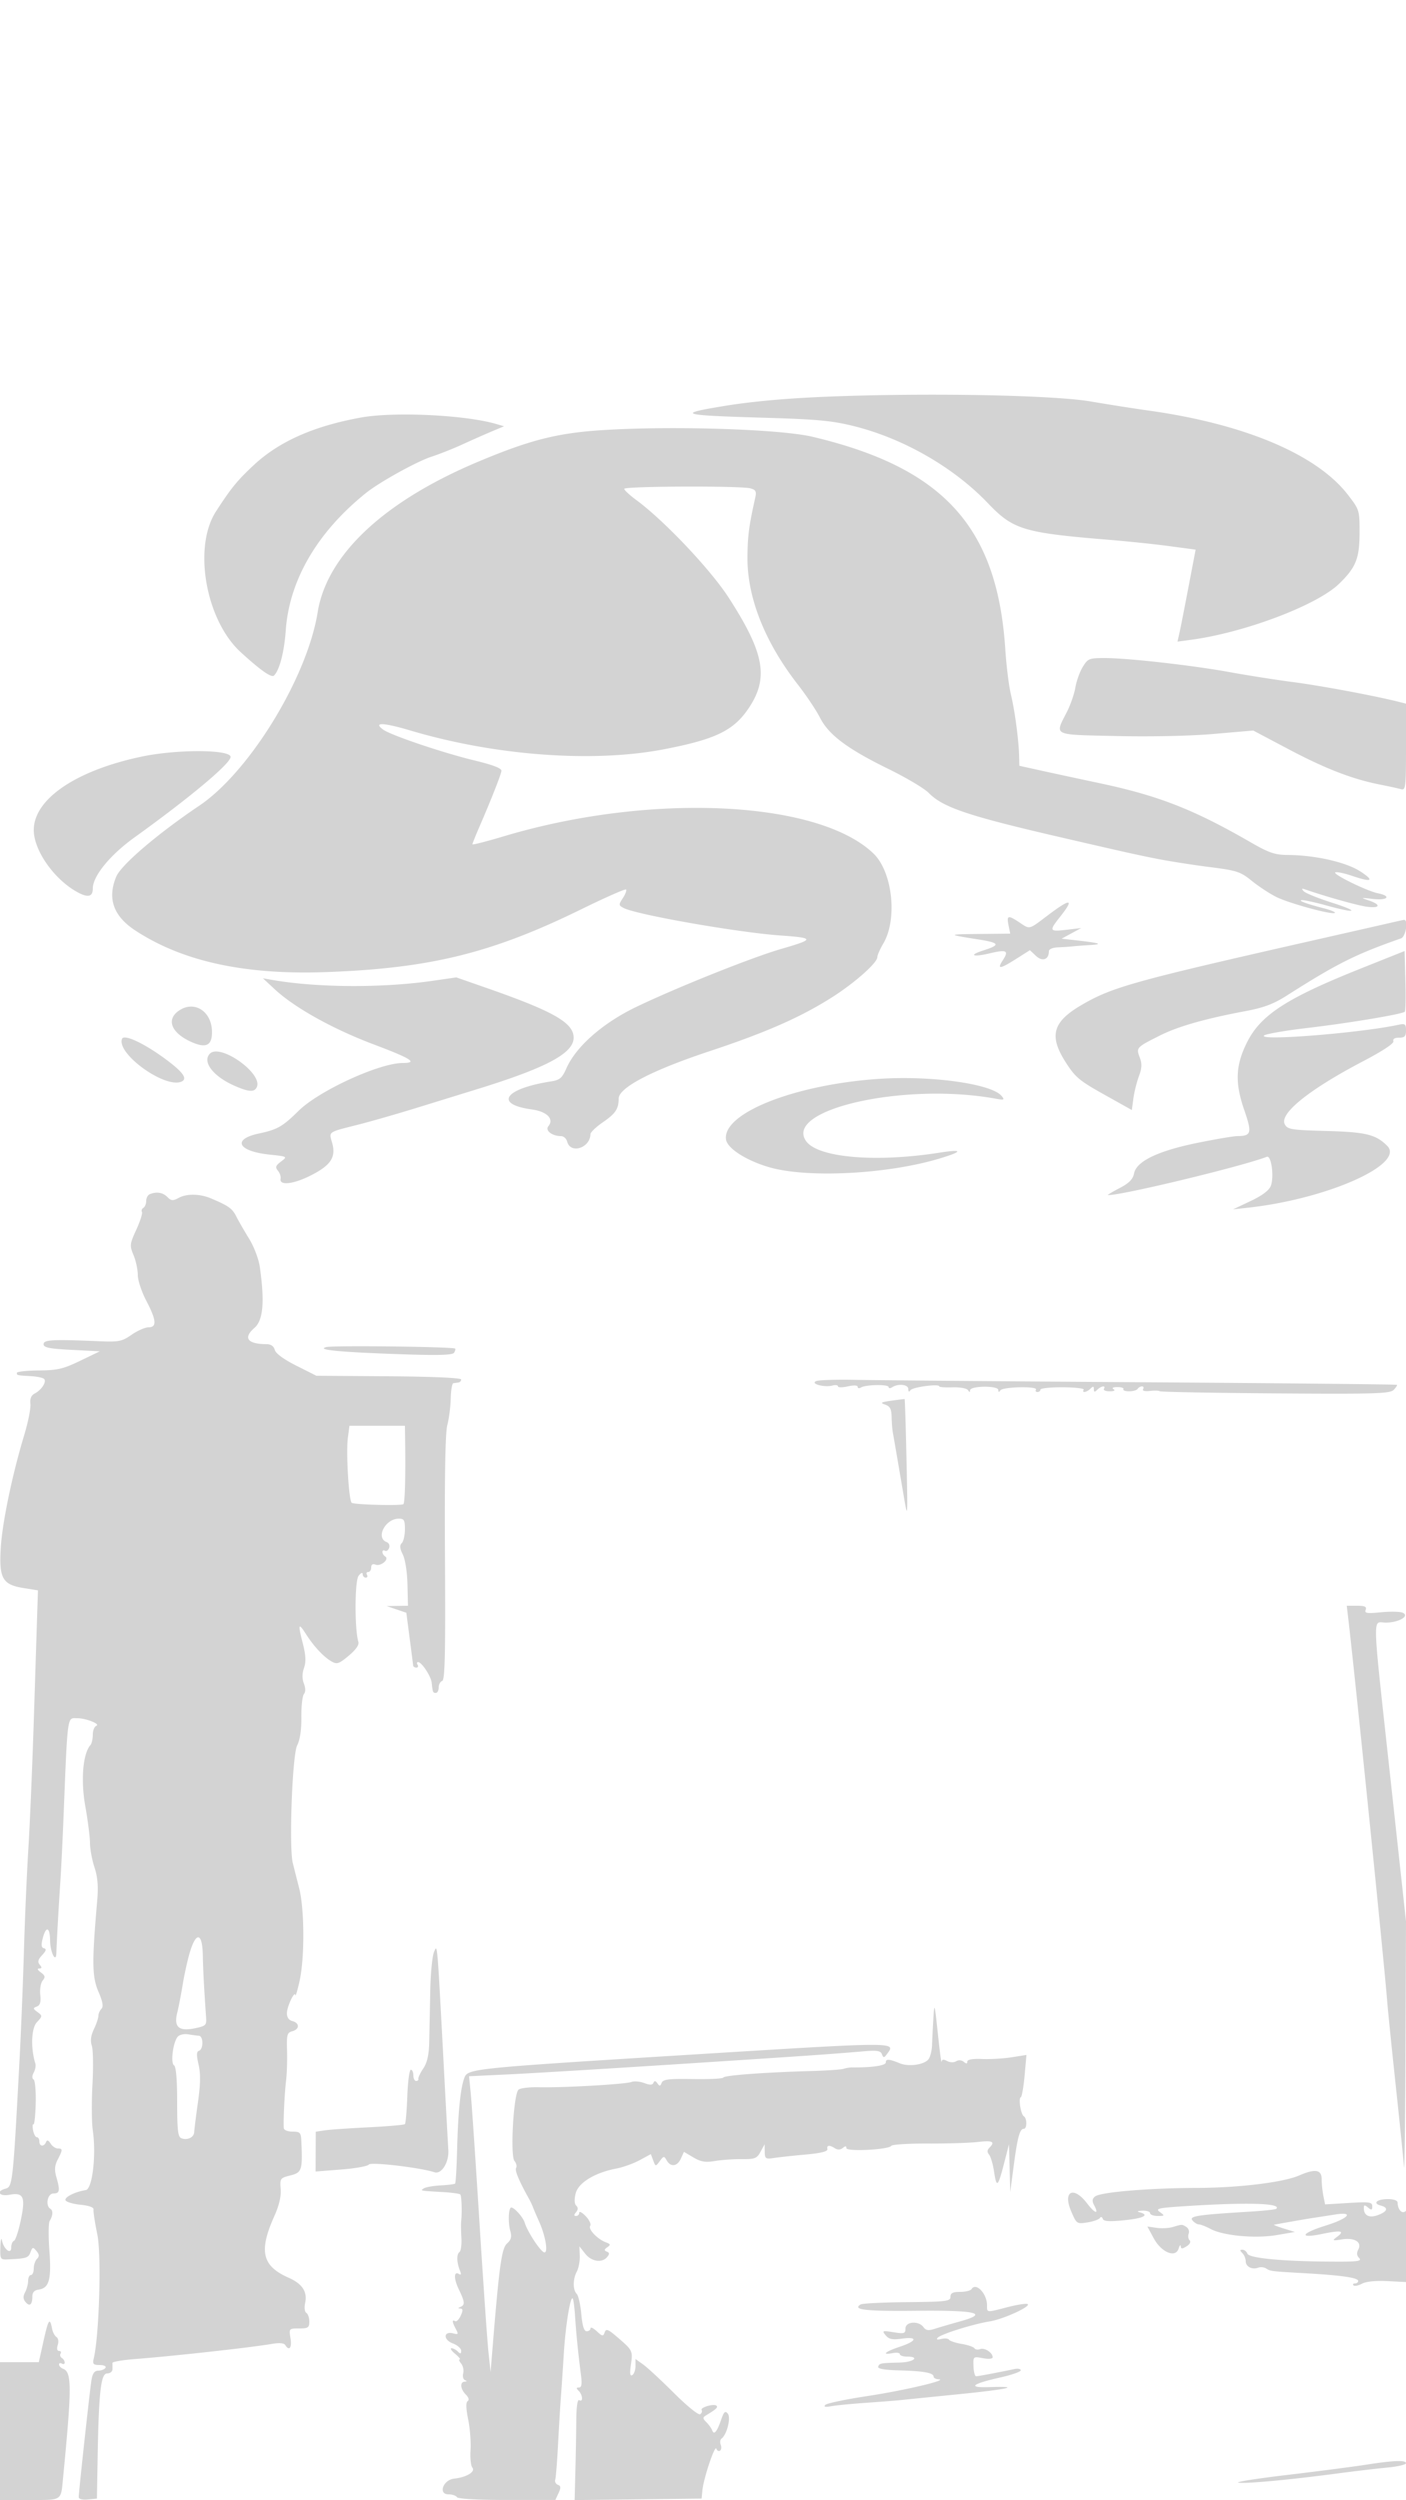 <svg xmlns="http://www.w3.org/2000/svg" width="500" height="889"><path d="M294 141.063c-14.016.563-26.547 1.688-36 3.232-17.877 2.92-16.405 3.368 14 4.264 18.887.557 24.013 1.044 31.921 3.038 17.536 4.42 35.258 14.634 47.35 27.291 9.073 9.497 12.618 10.57 43.229 13.08 6.6.542 16.205 1.548 21.344 2.236l9.344 1.251-.576 3.022c-3.321 17.426-4.692 24.462-5.234 26.854l-.642 2.831 4.882-.657c19.079-2.568 44.8-12.316 52.63-19.946 5.964-5.81 7.222-8.965 7.238-18.143.014-7.968-.045-8.16-4.17-13.5-11.054-14.312-36.746-25.164-70.816-29.913-4.95-.69-14.175-2.139-20.5-3.221-13.641-2.331-58.401-3.15-94-1.719m-165.666 7.418c-16.807 3.049-29.141 8.536-38.165 16.977-5.845 5.467-7.994 8.108-13.368 16.423-8.219 12.718-3.653 38.656 8.81 50.046 7.11 6.499 10.944 9.184 11.84 8.293 1.965-1.951 3.618-8.329 4.174-16.103 1.28-17.88 11.258-34.942 28.562-48.837 4.791-3.847 18.106-11.218 23.275-12.885 2.771-.893 7.738-2.866 11.038-4.382 3.3-1.517 7.971-3.585 10.38-4.596l4.379-1.838-2.879-.831c-11.14-3.218-36.272-4.404-48.046-2.267M214 152.97c-15.952 1.044-25.657 3.522-44 11.235-33.502 14.087-53.741 33.078-57.032 53.516-3.748 23.271-24.268 56.784-42.13 68.804-14.801 9.961-27.742 21.016-29.491 25.193-3.255 7.776-1.031 14.057 6.791 19.178C64.967 341.913 87.06 346.725 116 345.677c37.014-1.341 58.915-6.739 90.808-22.385 8.42-4.13 15.543-7.274 15.83-6.987.287.287-.22 1.653-1.126 3.037-1.551 2.367-1.538 2.574.226 3.518 4.441 2.376 40.477 8.706 55.762 9.794 12.262.873 12.294 1.311.351 4.772-10.531 3.052-37.53 13.861-51.732 20.711-11.802 5.693-21.292 14.049-24.682 21.734-1.528 3.462-2.374 4.196-5.375 4.661-16.635 2.579-20.503 8.119-6.968 9.981 5.424.746 8.05 3.403 5.911 5.981-1.246 1.501 1.34 3.506 4.523 3.506.913 0 1.891.885 2.174 1.967 1.18 4.512 8.185 2.254 8.276-2.669.012-.661 1.993-2.558 4.402-4.215 4.539-3.123 5.614-4.73 5.629-8.415.015-3.89 11.808-10.049 32.205-16.82 20.316-6.743 32.562-12.136 43.786-19.282 8.026-5.111 16-12.196 16-14.217 0-.679.953-2.85 2.118-4.824 5.124-8.686 3.283-25.512-3.505-32.025-19.724-18.923-79.307-21.708-131.363-6.139-6.187 1.85-11.25 3.145-11.25 2.877 0-.268 1.098-3.019 2.44-6.113 4.157-9.58 7.7-18.562 7.884-19.987.121-.936-2.949-2.118-9.824-3.781-11.097-2.685-29.515-8.917-32.239-10.908-3.692-2.7.007-2.555 9.932.39 29.973 8.892 64.689 11.453 89.808 6.626 18.435-3.543 24.874-6.652 30.217-14.588 7.259-10.781 5.665-19.622-7.098-39.377-6.467-10.008-22.939-27.404-32.87-34.712-2.338-1.72-4.25-3.501-4.25-3.958 0-.956 41.318-1.119 44.84-.176 1.915.513 2.234 1.099 1.759 3.236-2.263 10.162-2.713 13.576-2.787 21.11-.14 14.41 6.128 30.289 17.953 45.479 2.989 3.839 6.514 9.112 7.835 11.718 3.101 6.119 9.729 11.084 24.37 18.256 6.309 3.09 12.731 6.907 14.271 8.482 5.024 5.139 13.878 8.144 45.759 15.53 23.534 5.452 28.331 6.524 35.5 7.935 4.4.866 12.783 2.18 18.629 2.921 9.739 1.235 10.996 1.644 15 4.893 2.404 1.949 6.307 4.52 8.674 5.713 4.549 2.292 20.083 6.52 20.911 5.692.268-.268-1.47-.991-3.863-1.607-6.333-1.63-9.571-2.843-7.831-2.933.836-.043 4.768.821 8.737 1.921 10.742 2.977 12.08 2.24 1.862-1.025-4.885-1.56-9.385-3.385-10-4.053-.848-.922-.738-1.084.452-.669 6.971 2.428 18.182 5.596 21.679 6.126 5.014.761 5.647-.62 1-2.182-3.025-1.017-2.922-1.053 1.5-.531 5.226.617 6.701-1.026 1.801-2.006-3.987-.797-16.559-6.991-15.146-7.462.62-.206 3.225.34 5.789 1.213 7.139 2.433 8.291 1.883 3.129-1.493-5.081-3.324-16.002-5.815-25.823-5.891-4.673-.036-6.702-.735-13.5-4.653-20.073-11.571-32.561-16.446-53.5-20.884-6.875-1.457-16.1-3.443-20.5-4.415l-8-1.765-.08-3.405c-.134-5.711-1.514-16.101-2.91-21.905-.727-3.025-1.627-10.225-1.999-16-2.805-43.53-21.891-64.611-68.511-75.674-11.618-2.756-50.311-3.972-75-2.356m171.045 84.196c-1.059 1.742-2.232 5.004-2.606 7.25-.375 2.246-1.709 6.123-2.966 8.615-4.424 8.773-5.65 8.164 17.527 8.702 12.105.281 26.268-.023 34.585-.743l14.085-1.219 12.525 6.626c13.106 6.934 22.663 10.638 32.47 12.583 3.209.637 6.623 1.382 7.585 1.656 1.613.46 1.75-.714 1.75-14.96v-15.459l-2.683-.674c-8.608-2.16-27.385-5.668-37.317-6.972-6.325-.83-16.45-2.418-22.5-3.528-13.168-2.416-36.415-5.043-44.622-5.043-5.561 0-6.02.186-7.833 3.166M50.5 269.024c-23.472 4.911-38.523 15.147-38.49 26.176.022 7.402 7.575 17.949 15.96 22.284 3.468 1.794 5.03 1.319 5.03-1.528 0-4.409 6.115-11.903 14.829-18.172C67.611 283.551 82 271.501 82 269.168c0-2.675-18.988-2.762-31.5-.144m322.076 56.503c-6.868 5.185-6.22 5.026-10.076 2.473-4.023-2.664-4.555-2.526-3.85 1l.6 3-10.875.116c-11.666.124-11.68.175-.531 1.936 7.737 1.222 8.07 1.934 1.839 3.927-5.44 1.739-3.762 2.479 2.317 1.021 5.992-1.438 6.866-.97 4.612 2.469-2.173 3.316-1.048 3.193 4.817-.526l4.821-3.057 2.182 2.05c2.263 2.126 4.568 1.301 4.568-1.636 0-.774 1.315-1.351 3.25-1.426 1.788-.07 4.15-.227 5.25-.349 1.1-.123 3.8-.327 6-.453 4.905-.282 3.834-.711-3.987-1.597l-5.988-.678 3.488-1.894 3.487-1.893-5.25.624c-6.108.726-6.255.423-2.25-4.634 5.189-6.551 3.819-6.698-4.424-.473m123.924 2.171c-1.1.257-14.825 3.376-30.5 6.932-63.189 14.337-70.543 16.396-81.501 22.818-10.125 5.933-11.501 10.866-5.618 20.139 3.467 5.464 4.874 6.653 13.741 11.613l9.878 5.525.554-4.112c.305-2.262 1.187-5.812 1.96-7.888 1.084-2.911 1.152-4.447.297-6.711-1.313-3.479-1.228-3.569 7.296-7.839 6.39-3.201 16.1-5.962 30.352-8.629 6.382-1.195 9.942-2.527 14.5-5.427 18.125-11.534 24.429-14.693 40.791-20.441 1.716-.603 2.663-6.819 1-6.562-.413.064-1.65.326-2.75.582m-12.577 16.709c-26.263 10.486-35.503 16.457-40.379 26.093-4.151 8.205-4.439 14.448-1.11 24.087 2.883 8.348 2.622 9.356-2.434 9.408-1.375.014-7.747 1.096-14.161 2.404-14.056 2.868-21.675 6.533-22.538 10.844-.424 2.123-1.755 3.472-5.186 5.26-2.538 1.322-4.388 2.425-4.112 2.45 3.932.364 47.36-10.085 56.512-13.597 1.592-.611 2.643 7.098 1.41 10.342-.608 1.598-3.051 3.433-7.173 5.386l-6.252 2.962 5.5-.609c28.064-3.108 55.817-15.477 49.316-21.978-4.035-4.035-7.601-4.908-21.582-5.283-12.55-.336-13.862-.546-14.84-2.374-2.023-3.781 8.642-12.368 27.844-22.42 6.963-3.644 11.064-6.358 10.781-7.132-.287-.786.461-1.25 2.012-1.25 1.987 0 2.469-.503 2.469-2.579 0-2.29-.309-2.514-2.75-1.994-13.667 2.914-49.704 5.794-47.75 3.817.55-.557 7.494-1.771 15.432-2.699 14.745-1.725 33.757-4.901 34.645-5.788.271-.272.365-5.236.208-11.032l-.285-10.538-15.577 6.22m-386.25 7.349c7.089 6.59 20.665 14.152 35.318 19.672 13.284 5.004 15.727 6.572 10.24 6.572-8.316 0-29.776 9.851-37.042 17.003-5.751 5.661-7.492 6.654-14.181 8.089-9.538 2.045-7.421 6.276 3.738 7.471 6.54.701 6.549.706 4.203 2.475-1.929 1.455-2.129 2.04-1.115 3.262.68.819 1.108 2.089.951 2.821-.55 2.571 4.501 2.033 10.765-1.146 7.191-3.65 9.035-6.517 7.533-11.712-1.125-3.891-1.545-3.598 8.946-6.246 4.659-1.177 14.321-3.949 21.471-6.161 7.15-2.212 16.6-5.132 21-6.489 24.8-7.646 34.5-12.81 34.5-18.365 0-5.273-7.084-9.336-30.611-17.559l-11.111-3.884-8.41 1.216c-18.079 2.614-41.345 2.465-57.368-.369l-3-.53 4.173 3.88m-33.596 7.343c-5.151 3.133-3.444 8.079 3.936 11.407 5.365 2.419 7.536 1.259 7.369-3.936-.221-6.845-6.026-10.681-11.305-7.471m-20.685 10.322c-2.004 5.223 14.998 17.562 21.016 15.253 2.385-.916.947-3.166-4.795-7.501-7.909-5.971-15.51-9.604-16.221-7.752m31.275 5.246c-2.805 2.804.982 7.916 8.333 11.249 5.438 2.465 7.589 2.596 8.389.512 1.878-4.893-13.075-15.409-16.722-11.761M312.5 383.65c-29.943 2.022-55.669 12.232-54.319 21.56.455 3.149 7.172 7.465 15.319 9.845 13.479 3.938 41.803 2.528 60.346-3.005 8.782-2.62 8.795-3.502.031-2.131-22.45 3.512-42.845 1.763-47.14-4.044-8.373-11.322 34.855-21.089 67.263-15.198 3.129.569 3.359.467 2.173-.965-3.587-4.331-25.092-7.316-43.673-6.062M53.25 424.662c-.687.278-1.25 1.341-1.25 2.362 0 1.022-.457 2.141-1.016 2.486-.559.346-.787.999-.507 1.453.28.453-.616 3.283-1.992 6.289-2.363 5.162-2.418 5.663-.993 9.074.829 1.985 1.508 5.154 1.508 7.04 0 1.887 1.35 5.997 3 9.134 3.635 6.911 3.854 9.5.804 9.5-1.208 0-3.908 1.186-6 2.636-3.45 2.391-4.525 2.606-11.554 2.308-16.633-.703-19.75-.537-19.75 1.056 0 1.199 2.007 1.603 10 2.015l10 .516-7 3.373c-6.035 2.908-8.068 3.381-14.75 3.432-4.262.033-7.75.42-7.75.862 0 .879-.105.855 5.22 1.181 2.046.125 4.055.563 4.465.972.976.977-.878 3.884-3.283 5.149-1.313.69-1.804 1.847-1.587 3.735.173 1.505-.809 6.455-2.183 11-4.219 13.958-7.749 30.84-8.334 39.853-.721 11.123.534 13.411 8.025 14.615l5.177.832-.149 4.482c-.082 2.466-.625 19.558-1.208 37.983-.582 18.425-1.498 40.475-2.036 49-.537 8.525-1.253 24.95-1.59 36.5-.337 11.55-1.044 29.1-1.571 39-2.346 44.081-2.462 45.14-5.033 45.813-3.443.9-2.189 2.829 1.401 2.156 5.078-.953 5.824.703 4.08 9.046-.804 3.842-1.896 7.135-2.428 7.318-.531.184-.966 1.251-.966 2.373 0 2.702-2.686.647-3.304-2.529-.233-1.197-.485-.137-.56 2.357-.13 4.341-.019 4.528 2.614 4.406 6.64-.308 7.347-.529 8.087-2.528.704-1.903.892-1.944 2.125-.458 1.025 1.235 1.072 1.912.196 2.788-.637.637-1.158 2.193-1.158 3.458 0 1.265-.45 2.3-1 2.3s-1 .93-1 2.066c0 1.136-.481 2.965-1.069 4.064-.782 1.46-.743 2.391.142 3.458 1.463 1.763 2.427.998 2.427-1.928 0-1.479.71-2.261 2.252-2.48 3.733-.53 4.568-3.56 3.813-13.845-.377-5.132-.333-9.895.097-10.583 1.169-1.872 1.273-3.674.249-4.307C16.044 784.291 16.902 780 19 780c2.247 0 2.427-1.024 1.036-5.875-.724-2.523-.599-4.07.5-6.194 1.821-3.522 1.822-3.931.014-3.931-.798 0-1.949-.788-2.558-1.75-.794-1.253-1.257-1.395-1.633-.5-.731 1.739-2.359 1.567-2.359-.25 0-.825-.398-1.5-.883-1.5-.486 0-1.096-1.111-1.356-2.47-.26-1.358-.2-2.302.133-2.097.334.205.696-3.171.806-7.502.109-4.332-.229-8.14-.753-8.464-.598-.37-.581-1.283.047-2.455.549-1.027.813-2.462.586-3.19-1.717-5.498-1.461-12.573.533-14.712 2.02-2.169 2.027-2.287.238-3.605-1.645-1.21-1.672-1.432-.245-1.985 1.172-.455 1.501-1.585 1.215-4.177-.215-1.954.17-4.23.856-5.056 1.021-1.23.902-1.756-.656-2.895-1.162-.85-1.392-1.392-.59-1.392.98 0 1.033-.338.209-1.331-.832-1.002-.621-1.849.853-3.431 1.415-1.519 1.597-2.189.655-2.419-.962-.236-1.079-1.167-.446-3.569 1.19-4.521 2.551-4.059 2.619.889.058 4.188 2.131 8.2 2.227 4.311.078-3.141.81-16.299 1.389-24.95.294-4.4.78-14.075 1.079-21.5 1.582-39.288 1.274-37 4.978-37 3.114 0 8.371 2.103 6.756 2.703-.687.255-1.25 1.686-1.25 3.18 0 1.495-.378 3.145-.839 3.667-2.692 3.048-3.481 12.476-1.822 21.764C31.252 647.43 32 653.305 32 655.37c0 2.065.715 5.94 1.589 8.612 1.14 3.487 1.421 6.785.995 11.688-1.92 22.072-1.855 27.272.403 32.52 1.555 3.616 1.865 5.358 1.093 6.13-.594.594-1.08 1.709-1.08 2.479 0 .769-.718 2.912-1.596 4.762-1.101 2.32-1.334 4.148-.75 5.894.465 1.392.567 7.596.227 13.788-.34 6.191-.291 13.507.111 16.257 1.287 8.821-.129 20.922-2.492 21.296-3.798.6-7.574 2.481-7.21 3.591.201.612 2.58 1.338 5.288 1.613 3.105.315 4.835.946 4.686 1.709-.13.665.477 4.659 1.349 8.877 1.515 7.327.679 35.912-1.292 44.164-.455 1.905-.129 2.25 2.13 2.25 1.523 0 2.402.429 2.049 1-.34.55-1.471 1-2.514 1-1.36 0-2.05.918-2.441 3.25C31.96 849.729 28 886.105 28 887.996c0 .672 1.311 1.004 3.234.817l3.234-.313.242-14c.414-23.914 1.143-30.5 3.38-30.5 1.05 0 1.91-.675 1.91-1.5s-.006-1.837-.014-2.25c-.008-.413 3.704-1.038 8.25-1.391 13.781-1.069 41.143-4.099 48.388-5.358 2.674-.464 4.366-.327 4.809.391 1.41 2.28 2.422.988 1.873-2.392-.561-3.462-.528-3.5 3.063-3.5 3.183 0 3.631-.301 3.631-2.441 0-1.343-.476-2.735-1.059-3.095-.6-.371-.787-1.887-.433-3.501.876-3.988-.986-6.844-5.87-9.005-9.459-4.184-10.676-9.437-5.077-21.914 1.701-3.79 2.46-7.034 2.253-9.619-.303-3.758-.177-3.935 3.436-4.839 4.121-1.032 4.392-1.887 3.902-12.336-.136-2.911-.465-3.25-3.152-3.25-1.688 0-3.037-.547-3.085-1.25-.187-2.738.282-12.504.804-16.75.305-2.475.467-7.348.36-10.829-.172-5.631.033-6.388 1.864-6.866 2.629-.688 2.664-2.913.057-3.595-1.298-.339-1.988-1.346-1.965-2.866.036-2.377 2.794-8.183 3.013-6.344.066.55.728-1.7 1.472-5 1.842-8.178 1.779-25.547-.121-33-.841-3.3-1.864-7.35-2.274-9-1.397-5.627-.177-38.5 1.554-41.846 1.004-1.942 1.535-5.517 1.493-10.045-.037-3.867.369-7.556.902-8.198.626-.754.621-2.083-.014-3.752-.653-1.718-.635-3.578.052-5.551.768-2.202.652-4.465-.451-8.787-1.775-6.958-1.568-7.488 1.223-3.124 2.745 4.294 6.197 7.982 8.967 9.582 1.974 1.14 2.643.923 6.154-2 2.519-2.097 3.76-3.863 3.442-4.898-1.366-4.436-1.32-21.671.062-23.496.823-1.086 1.441-1.355 1.459-.635.018.688.509 1.25 1.091 1.25s.781-.45.441-1-.141-1 .441-1 1.059-.723 1.059-1.607c0-1.051.544-1.398 1.574-1.003 1.842.707 4.979-1.93 3.434-2.885-.555-.343-1.008-1.073-1.008-1.623s.403-.751.895-.447c.493.305 1.16-.136 1.483-.979.334-.868-.054-1.778-.895-2.101-3.951-1.516-.495-8.256 4.267-8.323 1.944-.028 2.25.485 2.25 3.768 0 2.09-.502 4.302-1.115 4.915-.821.821-.726 1.898.361 4.076.846 1.696 1.552 6.213 1.653 10.584l.177 7.625-3.788.056-3.788.057 3.5 1.193 3.5 1.194 1.173 9c.646 4.95 1.208 9.337 1.25 9.75.043.413.554.75 1.136.75.582 0 .781-.45.441-1s-.254-.986.191-.969c1.302.051 4.574 5.034 4.824 7.346.375 3.46.441 3.623 1.485 3.623.55 0 1-.862 1-1.917 0-1.054.563-2.104 1.25-2.334.98-.327 1.195-9.78.994-43.704-.17-28.802.108-44.637.831-47.322.597-2.219 1.142-6.439 1.211-9.379.069-2.939.483-5.4.92-5.469a69.975 69.975 0 0 1 1.794-.25c.55-.069 1.001-.554 1.001-1.079.001-.576-10.202-1.028-25.75-1.141l-25.751-.186-7.128-3.589c-4.463-2.247-7.326-4.344-7.656-5.609-.339-1.297-1.369-2.026-2.872-2.035-6.867-.04-8.485-2.199-4.344-5.799 3.088-2.685 3.661-9.237 1.894-21.677-.395-2.784-2.074-7.206-3.796-10-1.698-2.756-3.765-6.351-4.593-7.99-1.41-2.791-2.759-3.747-9.005-6.382-3.873-1.634-8.527-1.729-11.327-.231-2.212 1.184-2.76 1.148-4.181-.272-1.614-1.614-3.806-1.956-6.242-.973M116 479.024c-3.667.983 4.828 1.794 26.632 2.544 13.284.456 18.324.312 18.85-.539.395-.639.561-1.301.368-1.47-.756-.666-43.502-1.165-45.85-.535m174.332 12.07c-2.449.905 2.749 2.38 5.684 1.612 1.091-.285 1.984-.158 1.984.282 0 .441 1.575.446 3.5.012 2.105-.475 3.5-.409 3.5.164 0 .525.521.632 1.158.238 1.705-1.053 9.842-1.188 9.842-.163 0 .484.563.518 1.25.077 2.193-1.408 5.749-1.015 5.765.638.01 1.023.264 1.162.75.411.716-1.105 10.236-2.382 10.234-1.372 0 .279 2.136.437 4.749.35 2.671-.088 5.071.35 5.485 1 .522.82.741.831.752.038.022-1.605 10.01-1.717 10.03-.113.011.855.24.896.75.134.853-1.275 13.43-1.527 12.643-.253-.289.468-.049.851.533.851.582 0 1.059-.388 1.059-.861 0-.474 3.576-.843 7.948-.82 4.371.023 7.719.41 7.441.861-.78 1.261 1.06.971 2.411-.38.933-.933 1.2-.889 1.2.2s.267 1.133 1.2.2c1.383-1.383 3.183-1.629 2.377-.325-.297.481.624.875 2.048.875 1.562 0 2.108-.297 1.375-.75-.733-.453-.187-.75 1.375-.75 1.424 0 2.38.337 2.125.75-.255.413.661.75 2.036.75s2.744-.394 3.041-.875c.298-.481.991-.875 1.541-.875.55 0 .726.444.39.986-.365.591.602.846 2.41.635 1.66-.193 3.223-.147 3.473.103s18.73.592 41.066.76c35.202.264 40.813.103 42.125-1.209.832-.832 1.372-1.655 1.198-1.828-.173-.173-40.807-.585-90.297-.914-49.491-.33-95.459-.716-102.151-.858-6.692-.142-12.992.046-14 .419M317 498.087c-3.74.524-4.12.758-2.25 1.388 1.759.593 2.267 1.552 2.327 4.392.042 1.998.242 4.533.444 5.633.387 2.103 1.469 8.394 3.868 22.5 1.431 8.414 1.44 8.283.98-12.965-.257-11.806-.557-21.491-.668-21.522-.11-.031-2.226.227-4.701.574M123.709 511.25c-.683 5.157.305 22.097 1.349 23.141.675.676 17.766 1.118 18.407.477.533-.532.788-9.723.615-22.118L144 507h-19.728l-.563 4.25m355.781 64.5c2.38 20.216 12.824 122.939 13.853 136.25.234 3.025 1.582 16.3 2.995 29.5 1.414 13.2 2.735 26.25 2.936 29 .201 2.75.447-15.758.546-41.129l.18-46.128-5.5-50.518c-6.663-61.197-6.497-55.725-1.691-55.725 4.695 0 8.76-2.443 5.906-3.549-.982-.381-4.449-.432-7.703-.114-4.926.482-5.823.334-5.357-.879.427-1.113-.303-1.458-3.082-1.458h-3.642l.559 4.75m-411.827 118c-.823 2.612-2.018 7.9-2.655 11.75-.637 3.85-1.526 8.442-1.976 10.206-1.281 5.024.524 6.701 6.025 5.596 4.125-.829 4.428-1.104 4.238-3.847-.751-10.799-1.064-16.73-1.172-22.205-.154-7.811-2.248-8.515-4.46-1.5m86.7.325c-.625 1.387-1.236 7.675-1.358 13.973a9324.62 9324.62 0 0 1-.363 17.997c-.101 4.668-.707 7.391-2.114 9.5-1.085 1.625-1.873 3.292-1.75 3.705.122.413-.228.75-.778.75s-1-.9-1-2-.407-2-.903-2c-.497 0-1.06 4.238-1.25 9.418-.191 5.181-.576 9.647-.856 9.926-.28.279-6.13.787-13 1.129-6.87.342-13.888.834-15.595 1.093l-3.105.47-.029 7.079-.029 7.079 9.133-.716c5.024-.394 9.431-1.187 9.795-1.762.63-.996 18.218 1.065 23.343 2.735 2.521.822 5.225-3.538 4.931-7.951-.109-1.65-.724-12.9-1.365-25-2.676-50.529-2.482-48.143-3.707-45.425M331.938 717.5c-.196 3.3-.412 7.663-.48 9.697-.068 2.033-.664 4.346-1.323 5.141-1.593 1.918-7.019 2.657-10.135 1.38-3.861-1.583-5-1.649-5-.288 0 1.096-4.911 1.813-12 1.751-.825-.007-2.175.214-3 .492-.825.279-6 .632-11.5.787-16.475.462-30.984 1.536-31.249 2.311-.137.401-5 .646-10.807.546-8.632-.15-10.664.093-11.14 1.334-.476 1.239-.754 1.273-1.519.183-.663-.944-1.075-.999-1.409-.189-.345.835-1.232.858-3.277.086-1.542-.582-3.604-.751-4.581-.376-2.114.811-24.517 2.083-32.962 1.871-3.269-.082-6.488.303-7.154.855-1.773 1.472-3.018 23.472-1.436 25.378.663.799.923 1.912.576 2.473-.536.867 1.015 4.57 4.635 11.068.46.825 1.091 2.175 1.402 3 .312.825 1.274 3.075 2.139 5 2.244 4.997 3.285 11.009 1.898 10.963-1.229-.04-6.002-7.232-7.022-10.581-.664-2.181-4.297-6.023-5.003-5.293-.803.832-.877 5.492-.129 8.193.592 2.138.326 3.179-1.152 4.5-1.926 1.721-2.782 7.935-5.195 37.718l-.649 8-.752-7c-.413-3.85-1.865-24.775-3.226-46.5s-2.747-42.241-3.081-45.591l-.606-6.091 14.35-.682c7.892-.375 35.049-2.019 60.349-3.653 44.619-2.882 53.63-3.505 65.77-4.549 4.618-.397 5.889-.184 6.368 1.065.526 1.37.756 1.344 1.892-.209 3.079-4.21 3.882-4.213-67.53.204-80.311 4.968-81.61 5.099-82.857 8.374-1.384 3.634-2.235 12.071-2.589 25.68-.166 6.343-.482 11.713-.703 11.934-.221.222-2.525.512-5.119.647-2.595.134-5.283.603-5.975 1.042-1.396.887-1.659.837 7.083 1.357 2.937.175 5.567.546 5.845.824.479.478.669 6.393.311 9.648-.091.825-.052 3.452.087 5.838.138 2.385-.174 4.635-.695 5-1.068.747-.99 3.719.173 6.576.521 1.28.419 1.692-.306 1.244-1.907-1.179-1.942 1.613-.07 5.489 2.144 4.438 2.243 5.514.565 6.191-.965.389-.97.522-.021.583.942.061.966.654.103 2.548-.618 1.357-1.509 2.231-1.978 1.941-1.167-.722-1.071.316.259 2.802.983 1.836.873 2.018-.935 1.545-3.481-.911-3.641 2.242-.18 3.548 1.651.624 3.002 1.8 3.002 2.614 0 1.152-.267 1.214-1.2.281-.66-.66-1.672-1.185-2.25-1.167-.577.019.012.919 1.311 2 1.298 1.082 2.031 1.967 1.627 1.967-.403 0-.175.673.508 1.495.682.822 1.01 2.375.728 3.452-.281 1.076.003 2.168.632 2.426.788.323.755.494-.106.548-1.774.112-1.548 2.638.412 4.598 1.027 1.027 1.277 1.915.654 2.322-.671.439-.612 2.615.178 6.514.652 3.22 1.03 8.12.838 10.888-.191 2.768.1 5.573.648 6.233 1.212 1.46-2.07 3.457-6.452 3.924-3.964.423-5.814 5.6-2.001 5.6 1.295 0 2.633.45 2.973 1 .374.604 7.418.997 17.809.992l17.191-.008 1.128-2.432c.888-1.917.839-2.543-.234-2.954-.748-.287-1.173-1.102-.943-1.81.229-.708.687-6.463 1.018-12.788.33-6.325.791-13.975 1.025-17 .233-3.025.685-9.775 1.004-15 .599-9.816 2.315-20.52 3.155-19.68.264.263.649 3.111.857 6.329.411 6.341 1.09 13.128 2.06 20.601.46 3.537.287 4.75-.676 4.75-1.006 0-1.027.267-.094 1.2 1.447 1.447 1.613 4.173.2 3.3-.632-.391-1.021 2.253-1.056 7.191-.031 4.295-.178 12.43-.326 18.077l-.27 10.269 22.576-.269 22.576-.268.298-3c.424-4.266 4.45-16.25 4.953-14.744.231.691.812 1.014 1.291.718.479-.296.6-1.244.269-2.107-.332-.863-.199-1.861.293-2.218 1.896-1.374 3.407-7.431 2.212-8.87-.918-1.107-1.384-.668-2.386 2.247-1.454 4.23-2.522 5.484-3.156 3.706-.249-.697-1.169-1.984-2.044-2.859-1.362-1.362-1.385-1.716-.161-2.454 3.543-2.135 4.333-2.85 3.77-3.413-.886-.886-5.915.563-5.316 1.532.28.453.031 1.12-.554 1.481-.585.362-4.755-3.026-9.266-7.529-4.512-4.502-9.441-9.072-10.953-10.156l-2.75-1.97v2.509c0 1.38-.511 2.825-1.135 3.21-.814.504-.956-.538-.502-3.691.713-4.948.634-5.109-4.802-9.779-3.338-2.868-4.029-3.129-4.525-1.715-.527 1.501-.812 1.46-2.811-.403-1.224-1.14-2.225-1.605-2.225-1.034s-.613 1.039-1.361 1.039c-.939 0-1.533-1.895-1.916-6.116-.305-3.363-1.042-6.603-1.639-7.2-1.416-1.416-1.383-5.257.07-7.971.634-1.186 1.096-3.677 1.026-5.535l-.127-3.38 2.046 2.601c2.24 2.848 5.976 3.42 7.82 1.198.894-1.077.865-1.523-.127-1.924-1.012-.408-.972-.743.18-1.543 1.247-.867 1.171-1.134-.5-1.754-2.99-1.109-6.426-4.711-5.589-5.859.408-.559-.299-2.101-1.571-3.425-1.271-1.325-2.312-1.888-2.312-1.25 0 .637-.505 1.158-1.122 1.158-.818 0-.825-.359-.024-1.324.76-.916.778-1.644.058-2.364-.664-.664-.727-2.245-.174-4.38.979-3.78 6.827-7.337 14.458-8.794 2.367-.452 6.095-1.792 8.283-2.977l3.979-2.155.84 2.247c.833 2.228.852 2.23 2.329.247 1.394-1.873 1.551-1.889 2.48-.25 1.402 2.473 3.744 2.171 5.029-.649l1.093-2.399 3.371 1.99c2.66 1.569 4.27 1.837 7.631 1.269 2.343-.396 6.629-.698 9.525-.672 4.7.042 5.422-.24 6.715-2.621l1.449-2.668.04 2.687c.037 2.461.314 2.646 3.29 2.193 1.788-.272 6.85-.82 11.25-1.218 5.465-.494 7.921-1.109 7.75-1.942-.296-1.446.693-1.542 2.716-.262.93.588 1.937.538 2.75-.138.915-.759 1.284-.744 1.284.053 0 1.333 15.111.565 15.963-.812.295-.477 6.162-.842 13.037-.812 6.875.031 14.863-.221 17.75-.56 5.252-.615 6.264-.103 4.092 2.069-.823.823-.85 1.53-.093 2.45.585.71 1.385 3.45 1.778 6.088.879 5.906 1.357 5.496 3.56-3.055l1.737-6.741.218 8.5.219 8.5 1.259-9.5c1.337-10.08 2.143-13 3.587-13 1.157 0 1.164-3.714.008-4.429-1.093-.675-2.014-6.419-1.09-6.797.37-.151.974-3.596 1.343-7.655l.67-7.382-5.269.834c-2.898.458-7.632.734-10.519.613-3.395-.143-5.25.182-5.25.92 0 .815-.366.837-1.284.076a2.31 2.31 0 0 0-2.696-.193c-.823.509-2.165.471-3.216-.092-1.295-.693-1.845-.603-1.951.32-.081.707-.69-3.89-1.353-10.215-1.107-10.555-1.235-11.007-1.562-5.5M63.18 724.284c-1.663 2.003-2.594 9.342-1.288 10.149.714.441 1.108 5.075 1.108 13.019 0 10.041.279 12.441 1.5 12.91 2.157.827 4.489-.306 4.566-2.219.036-.904.633-5.648 1.327-10.544.912-6.443.974-10.151.224-13.43-.784-3.425-.741-4.628.173-4.932 1.6-.534 1.565-5.214-.04-5.319-.687-.045-2.426-.278-3.864-.516-1.442-.24-3.104.156-3.706.882M462 773.599c-5.681 2.468-21.494 4.386-36.5 4.429-17.016.048-34.226 1.5-36.087 3.044-1.029.854-1.106 1.633-.311 3.119 1.832 3.422.293 3.016-2.513-.664-4.828-6.329-8.737-4.372-5.651 2.829 1.912 4.461 2.009 4.527 5.754 3.936 2.094-.331 4.091-1.033 4.437-1.56.367-.559.8-.444 1.041.277.306.92 2.254 1.051 7.621.512 6.915-.694 9.167-1.863 5.459-2.832-1.077-.281-.692-.502 1-.573 1.512-.064 2.75.334 2.75.884s1.211 1 2.691 1c2.542 0 2.586-.077.791-1.39-1.683-1.23-.704-1.467 8.559-2.072 22.318-1.458 34.861-1.107 32.835.919-.251.252-4.489.703-9.417 1.003-18.785 1.144-21.666 1.586-20.388 3.125.645.778 1.681 1.418 2.301 1.421.621.004 2.478.728 4.128 1.611 4.512 2.414 15.888 3.468 23.5 2.179l6.5-1.102-4-1.242c-2.2-.683-3.745-1.289-3.434-1.347 4.682-.867 12.084-2.148 14.434-2.498 1.65-.246 4.966-.757 7.369-1.135 6.848-1.078 4.746 1.391-3.33 3.912-8.973 2.801-9.852 4.754-1.352 3.002 6.837-1.409 8.188-1.131 5.24 1.079-1.766 1.323-1.615 1.395 1.815.86 4.514-.705 7.2.98 5.784 3.627-.615 1.149-.54 2.134.221 2.895 1.327 1.327-.196 1.489-12.747 1.354-15.513-.167-26.319-1.288-26.895-2.789-.298-.777-1.096-1.412-1.774-1.412-.957 0-.964.267-.031 1.2.66.66 1.2 1.962 1.2 2.893 0 1.93 2.301 3.112 4.452 2.287.799-.306 2.036-.193 2.75.253 1.669 1.043 1.489 1.02 14.151 1.746 12.977.744 18.647 1.579 18.647 2.749 0 .48-.525.872-1.167.872-.641 0-.866.301-.498.668.367.368 1.727.101 3.022-.592 1.443-.772 4.927-1.127 9.001-.918l6.646.342.012-11c.006-6.05.269-12.125.584-13.5.453-1.975.345-2.185-.513-1-1.187 1.637-3.038-.021-3.072-2.75-.009-.755-1.378-1.25-3.456-1.25-3.893 0-5.564 1.504-2.548 2.293 2.833.74 2.46 2.091-.929 3.37-3.128 1.181-5.082.225-5.082-2.485 0-1.151.286-1.185 1.5-.178 1.233 1.023 1.5.944 1.5-.446 0-1.495-.976-1.632-8.387-1.181l-8.386.51-.614-3.067c-.337-1.686-.613-4.36-.613-5.941 0-3.383-2.304-3.751-8-1.276m-45 18.347c-1.375.411-3.957.533-5.737.272l-3.238-.476 2.238 4.15c2.736 5.073 7.795 7.171 8.887 3.685.358-1.143.695-1.511.75-.819.08 1.003.502 1.008 2.075.026 1.165-.728 1.607-1.602 1.078-2.131-.493-.493-.641-1.562-.329-2.376.312-.813-.061-1.877-.828-2.363-1.567-.991-1.467-.992-4.896.032M345.5 814c-.34.55-2.166 1-4.059 1-2.61 0-3.441.422-3.441 1.75 0 1.585-1.456 1.764-15.423 1.894-8.483.079-15.915.447-16.517.819-3.049 1.884 1.743 2.44 19.431 2.254 21.889-.23 26.441.853 15.892 3.784-3.236.899-7.229 2.068-8.873 2.598-2.34.755-3.234.631-4.11-.567-1.722-2.355-6.4-2.004-6.4.48 0 1.806-.435 1.943-4.25 1.336-3.984-.633-4.158-.564-2.789 1.095 1.15 1.393 2.377 1.645 5.75 1.183 5.822-.798 5.417.838-.711 2.874-5.273 1.751-6.727 3.063-2.5 2.255 1.375-.263 2.5-.09 2.5.384 0 .473 1.125.861 2.5.861 4.808 0 2.454 2.001-2.5 2.125-6.962.174-7.287.236-7.701 1.478-.244.731 2.262 1.17 7.417 1.302 8.664.221 12.284.87 12.284 2.203 0 .491.788.924 1.75.963 3.996.163-12.253 3.999-25.25 5.961-7.7 1.163-14.45 2.579-15 3.146-.684.706-.051.858 2 .48 1.65-.305 7.275-.854 12.5-1.221 5.225-.367 10.625-.788 12-.934 1.375-.147 10.693-1.089 20.707-2.094 18.096-1.816 22.976-2.944 11.036-2.551-7.847.258-6.206-1.149 4.007-3.435 3.988-.893 7.25-2.037 7.25-2.542 0-.506-1.012-.706-2.25-.446-6.019 1.265-12.931 2.565-13.637 2.565-.434 0-.849-1.593-.922-3.54-.132-3.515-.109-3.535 3.338-2.889 2.06.387 3.471.25 3.471-.337 0-1.636-2.871-3.498-4.455-2.89-.815.313-1.723.177-2.018-.301-.296-.478-2.333-1.172-4.527-1.543s-4.217-1.043-4.496-1.493c-.278-.451-1.518-.575-2.755-.277-1.511.364-1.921.21-1.249-.468 1.279-1.293 12.642-4.845 18.5-5.783 4.928-.79 15.199-5.551 13.344-6.187-.635-.217-3.85.303-7.144 1.156-7.52 1.949-7.2 1.981-7.2-.725 0-4.118-3.951-8.229-5.5-5.723M15.486 832.419L13.799 840H0v49h10.531c11.661 0 11.102.353 11.864-7.5 3.166-32.638 3.173-37.961.05-39.16-.795-.304-1.445-.982-1.445-1.506s.45-.674 1-.334 1 .168 1-.382-.457-1.283-1.016-1.628c-.559-.346-.758-1.047-.441-1.559.316-.512.068-.931-.551-.931-.694 0-.868-.817-.452-2.125.386-1.216.191-2.423-.456-2.823-.622-.385-1.331-1.739-1.576-3.011-.789-4.094-1.303-3.349-3.022 4.378M485.5 876.493c-4.4.686-17 2.319-28 3.627-11 1.308-18.65 2.535-17 2.726 3.199.369 18.301-1.047 35.5-3.331 5.775-.766 13.538-1.682 17.25-2.034 3.712-.352 6.75-1.054 6.75-1.561 0-1.175-4.423-1-14.5.573" fill="#d3d3d3" fill-rule="evenodd"/></svg>